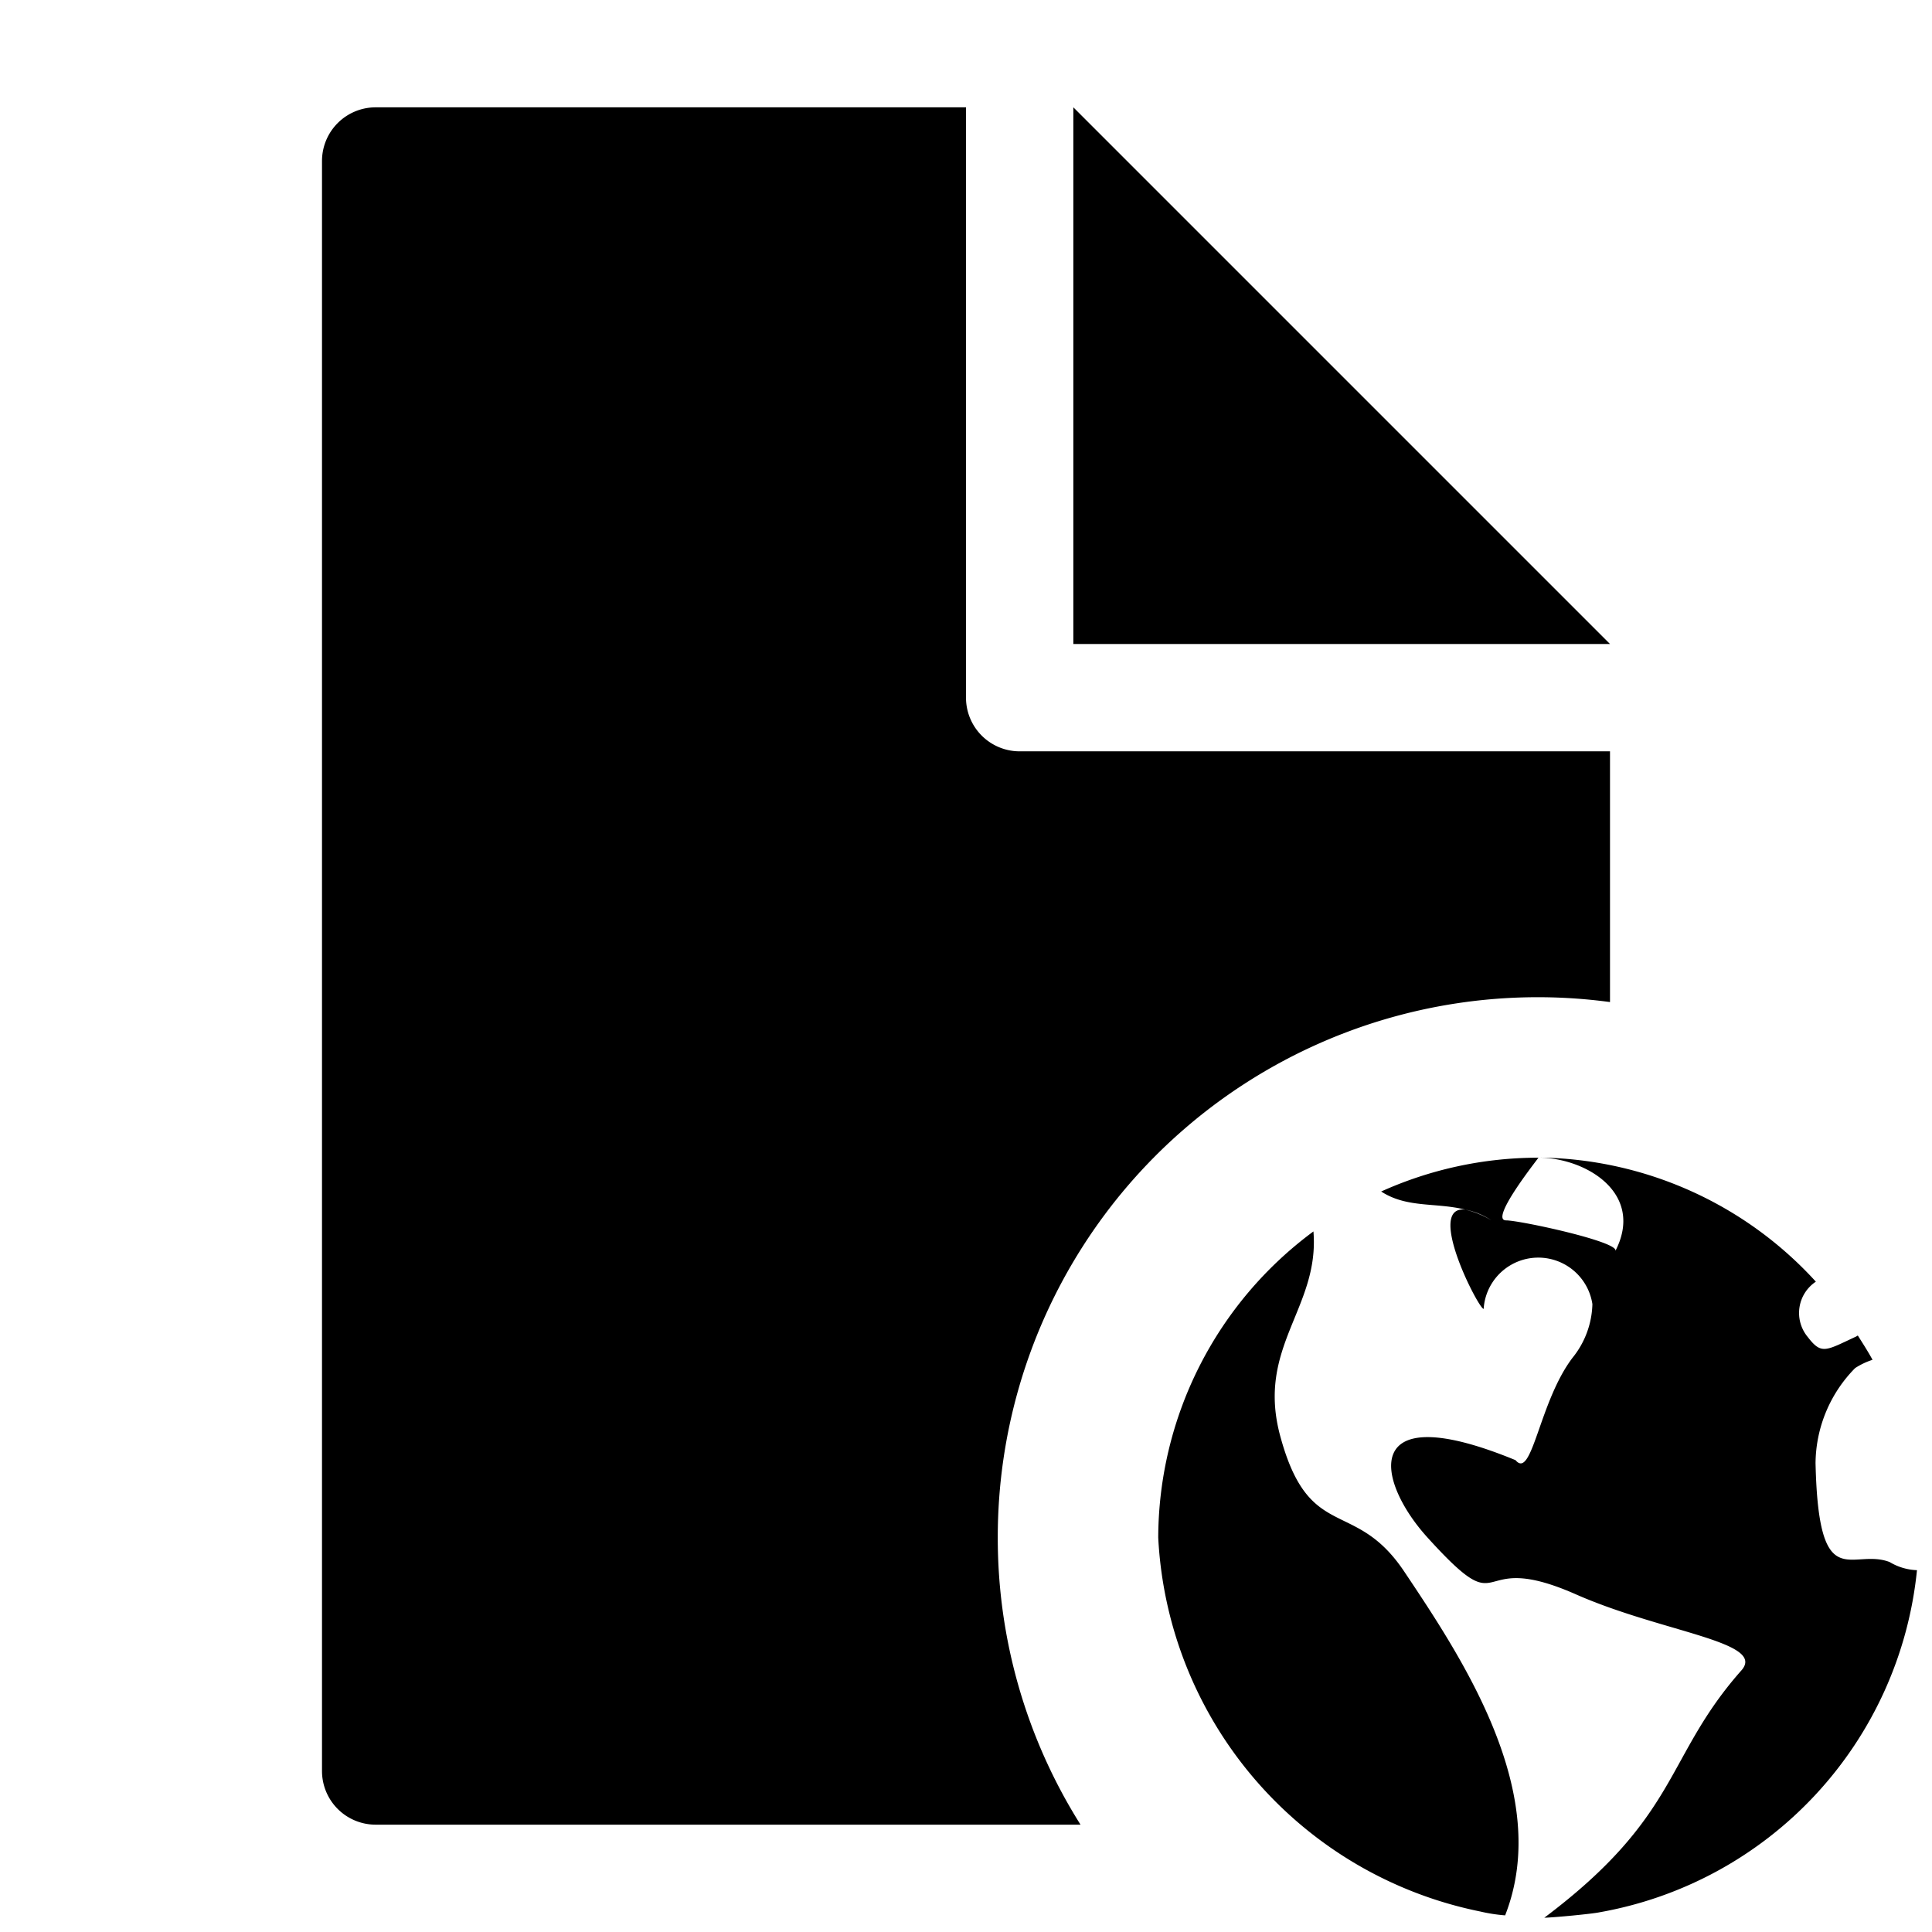 <svg xmlns="http://www.w3.org/2000/svg" height="18" viewBox="0 0 18 18" width="18">
  <defs>
    <style>
      .a {
        fill: #000000;
      }
    </style>
  </defs>
  <title>S FileGlobe 18 N</title>
  <rect id="Canvas" fill="#ff13dc" opacity="0" width="18" height="18" /><polygon class="a" points="10 1 10 6 15 6 10 1" />
  <path class="a" d="M13.079,14.636c.55.821,1.387,2.079.944,3.209a1.537,1.537,0,0,1-.232-.036,3.749,3.749,0,0,1-3-3.483,3.558,3.558,0,0,1,1.446-2.853c.059.717-.539,1.077-.307,1.915C12.2,14.375,12.619,13.953,13.079,14.636Zm4.526-.083c-.356-.136-.662.327-.69-.922a1.276,1.276,0,0,1,.369-.885.681.681,0,0,1,.162-.077c-.042-.077-.089-.15-.137-.226-.009.004-.015.01-.024.013-.277.129-.315.167-.443,0a.35.35,0,0,1,.076-.515,3.539,3.539,0,0,0-2.58-1.156c.45.006.985.339.712.87.041-.085-.891-.285-1.018-.285-.171,0,.35-.639.3-.584a3.56,3.56,0,0,0-1.464.315c.242.157.511.1.784.169a.664.664,0,0,1,.243.1.818.818,0,0,0-.243-.1c-.4-.046.195,1.058.172.91a.51.51,0,0,1,1.012-.03.827.827,0,0,1-.185.5c-.312.41-.376,1.141-.531.954-1.459-.6-1.3.193-.82.721.767.846.378.086,1.382.529.807.356,1.78.441,1.542.709-.718.812-.567,1.35-1.836,2.304.105-.003.443-.036.511-.05a3.603,3.603,0,0,0,2.961-3.188A.531.531,0,0,1,17.605,14.553Z" />
  <path class="a" d="M9.296,14.322A5.031,5.031,0,0,1,15,9.336V7H9.5A.5.5,0,0,1,9,6.5V1H3.5a.5.5,0,0,0-.5.5v15a.5.5,0,0,0,.5.5h6.567A5.008,5.008,0,0,1,9.296,14.322Z" />
</svg>